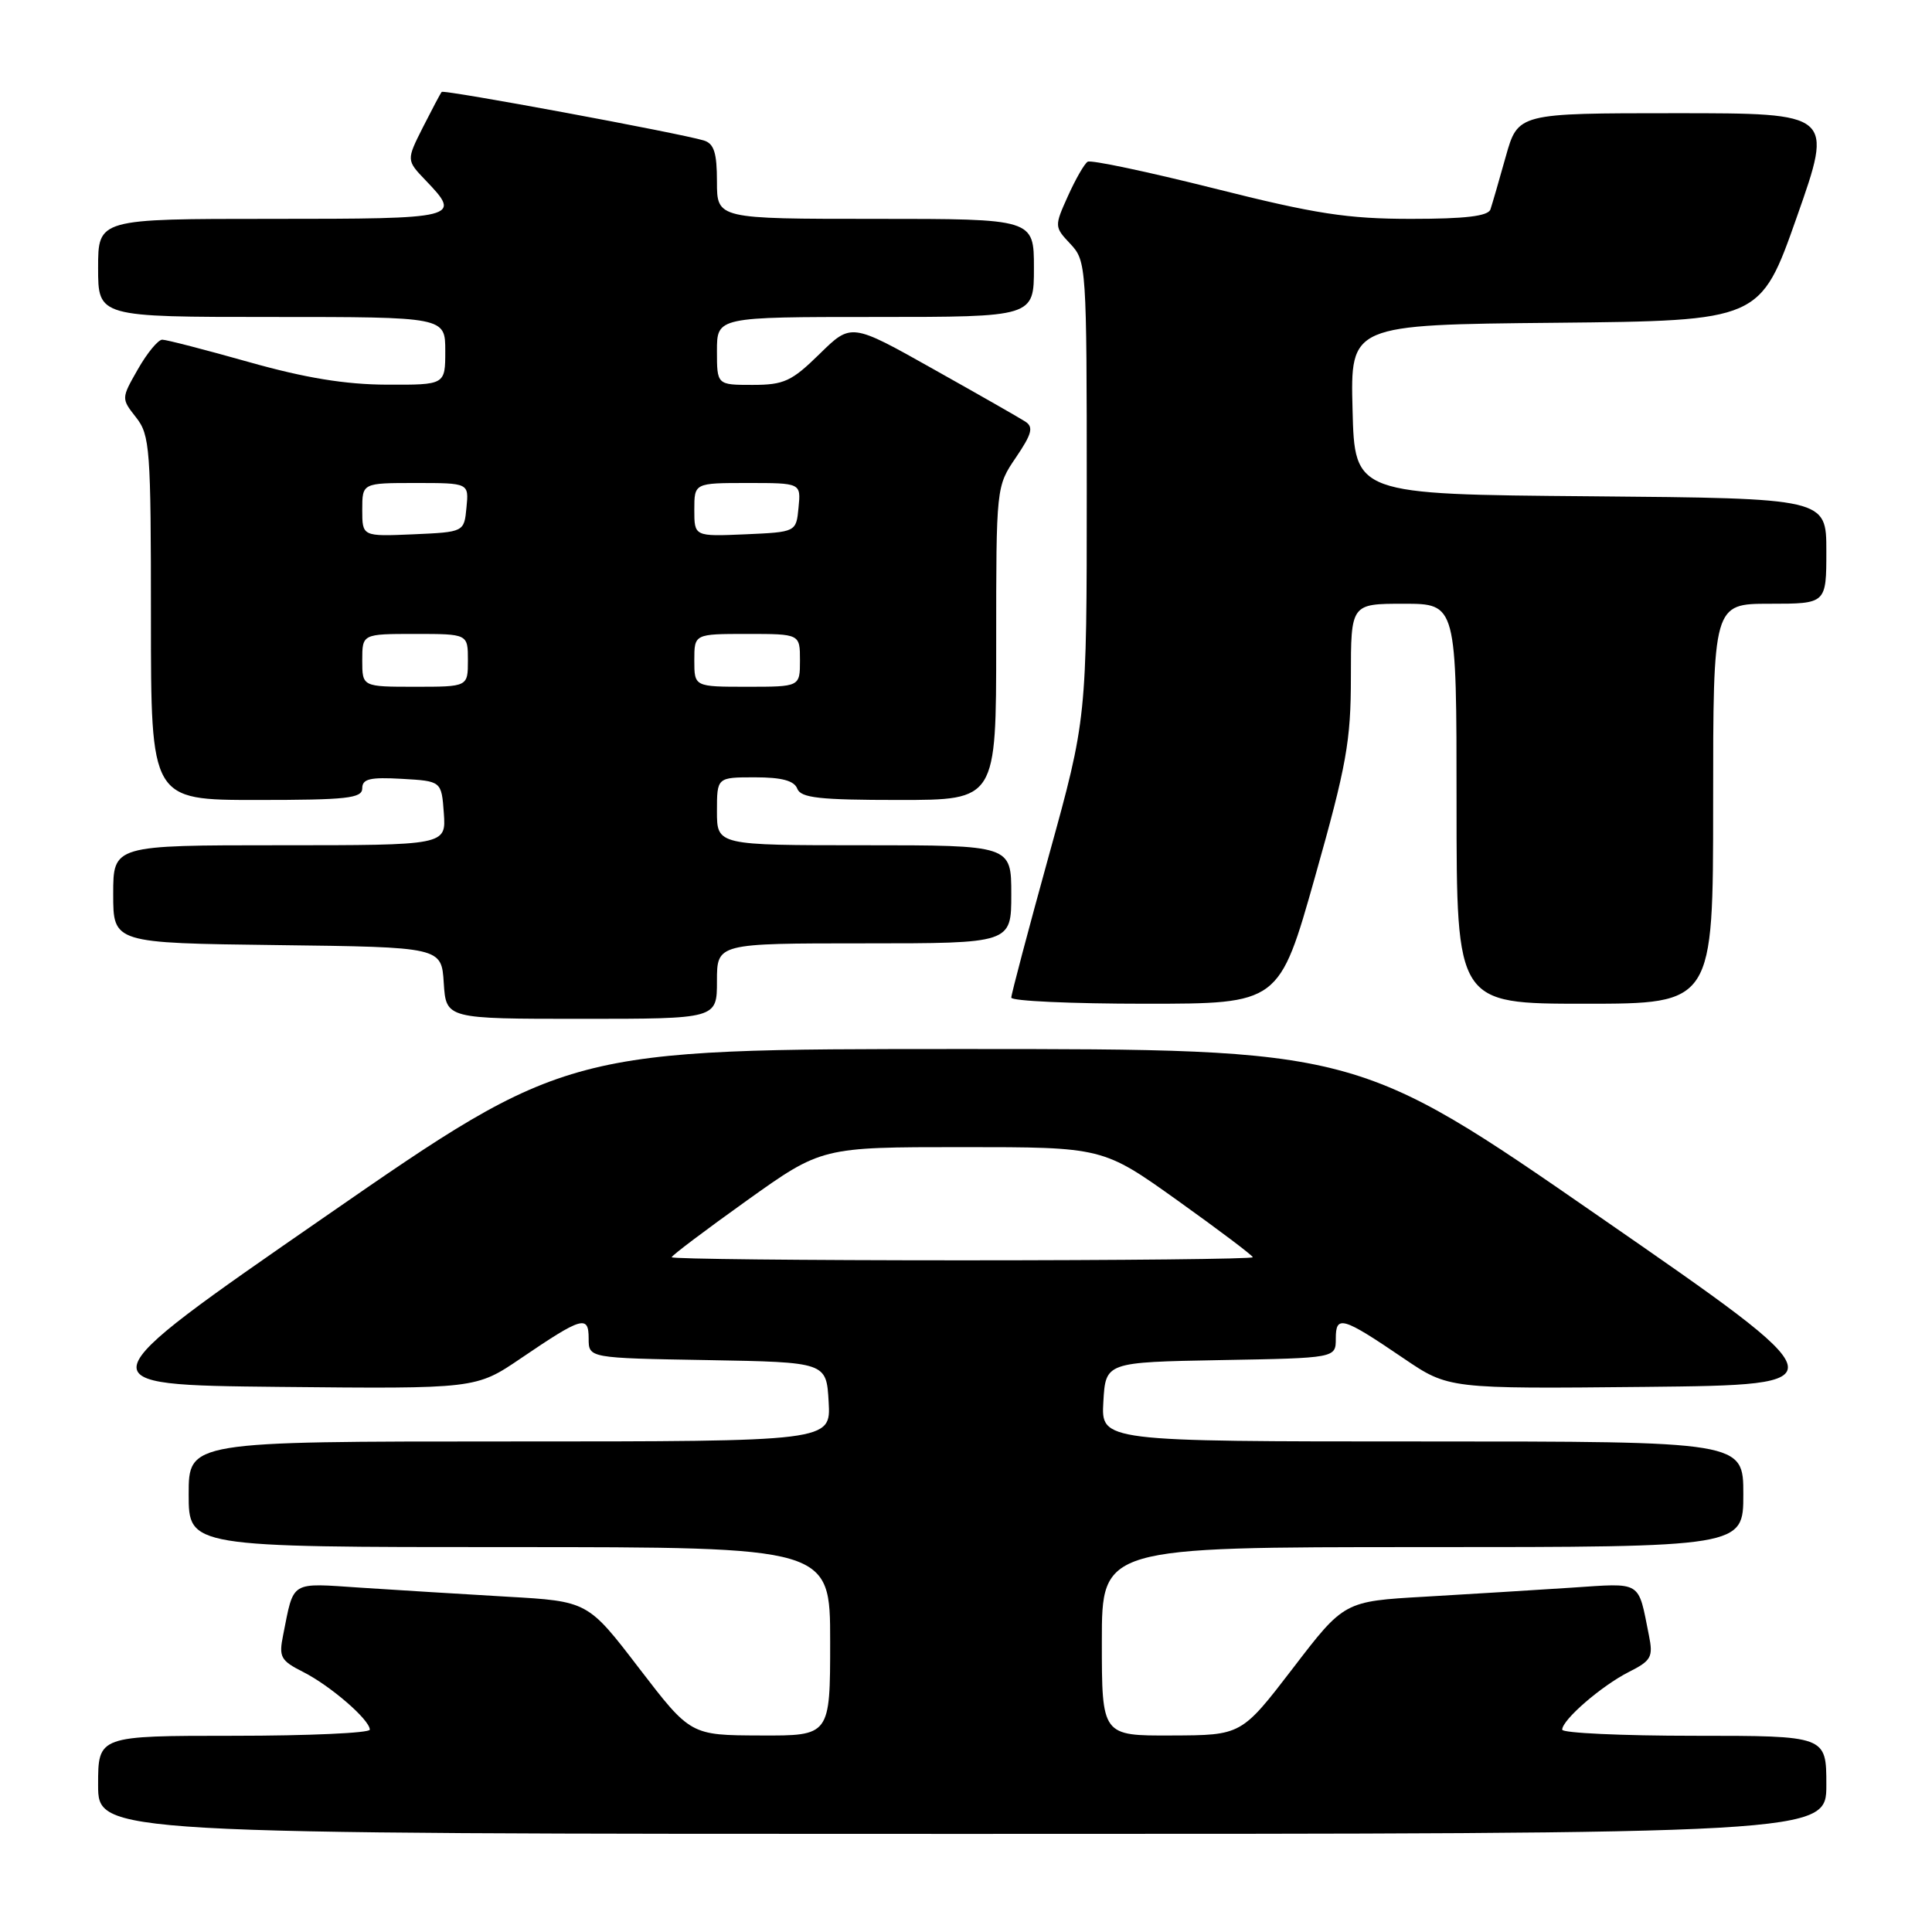 <?xml version="1.0" encoding="UTF-8" standalone="no"?>
<!DOCTYPE svg PUBLIC "-//W3C//DTD SVG 1.1//EN" "http://www.w3.org/Graphics/SVG/1.1/DTD/svg11.dtd" >
<svg xmlns="http://www.w3.org/2000/svg" xmlns:xlink="http://www.w3.org/1999/xlink" version="1.1" viewBox="0 0 256 256">
 <g >
 <path fill="currentColor"
d=" M 242.00 236.50 C 242.00 230.00 242.00 230.00 224.50 230.00 C 214.88 230.00 207.00 229.63 207.00 229.19 C 207.00 227.88 212.21 223.38 215.82 221.55 C 218.81 220.04 219.07 219.57 218.49 216.69 C 217.02 209.34 217.68 209.75 208.15 210.38 C 203.39 210.69 194.69 211.23 188.81 211.57 C 178.11 212.18 178.11 212.18 171.31 221.06 C 164.50 229.93 164.50 229.93 155.25 229.96 C 146.00 230.00 146.00 230.00 146.00 217.50 C 146.00 205.00 146.00 205.00 188.50 205.00 C 231.00 205.00 231.00 205.00 231.00 198.00 C 231.00 191.00 231.00 191.00 188.45 191.00 C 145.90 191.00 145.90 191.00 146.20 185.75 C 146.50 180.50 146.50 180.50 161.75 180.22 C 177.00 179.95 177.00 179.95 177.00 177.37 C 177.00 174.22 177.85 174.46 185.99 179.99 C 191.94 184.03 191.94 184.03 218.03 183.77 C 244.13 183.50 244.13 183.50 211.98 161.25 C 179.84 139.00 179.84 139.00 127.50 139.00 C 75.16 139.00 75.16 139.00 43.02 161.25 C 10.87 183.50 10.87 183.50 36.97 183.77 C 63.06 184.03 63.06 184.03 69.01 179.99 C 77.15 174.46 78.00 174.22 78.00 177.37 C 78.00 179.95 78.00 179.95 93.75 180.22 C 109.50 180.50 109.50 180.50 109.80 185.75 C 110.10 191.00 110.10 191.00 67.55 191.00 C 25.00 191.00 25.00 191.00 25.00 198.00 C 25.00 205.00 25.00 205.00 67.50 205.00 C 110.00 205.00 110.00 205.00 110.00 217.50 C 110.00 230.00 110.00 230.00 100.75 229.96 C 91.50 229.93 91.50 229.93 84.69 221.06 C 77.89 212.18 77.89 212.18 67.19 211.57 C 61.31 211.23 52.61 210.69 47.85 210.38 C 38.32 209.75 38.98 209.34 37.51 216.69 C 36.93 219.57 37.19 220.04 40.18 221.55 C 43.79 223.38 49.00 227.88 49.00 229.19 C 49.00 229.63 40.90 230.00 31.00 230.00 C 13.00 230.00 13.00 230.00 13.00 236.50 C 13.00 243.00 13.00 243.00 127.50 243.00 C 242.00 243.00 242.00 243.00 242.00 236.50 Z  M 95.00 130.00 C 95.00 125.00 95.00 125.00 114.50 125.00 C 134.00 125.00 134.00 125.00 134.00 118.50 C 134.00 112.00 134.00 112.00 114.50 112.00 C 95.00 112.00 95.00 112.00 95.00 107.50 C 95.00 103.00 95.00 103.00 100.03 103.00 C 103.58 103.00 105.23 103.44 105.64 104.50 C 106.11 105.73 108.57 106.00 119.11 106.00 C 132.00 106.00 132.00 106.00 132.00 85.23 C 132.00 64.48 132.00 64.46 134.62 60.61 C 136.73 57.50 136.97 56.59 135.87 55.87 C 135.12 55.38 129.61 52.24 123.64 48.89 C 112.79 42.79 112.79 42.79 108.60 46.90 C 104.90 50.53 103.88 51.00 99.71 51.00 C 95.00 51.00 95.00 51.00 95.00 46.50 C 95.00 42.00 95.00 42.00 116.00 42.00 C 137.00 42.00 137.00 42.00 137.00 35.50 C 137.00 29.00 137.00 29.00 116.00 29.00 C 95.00 29.00 95.00 29.00 95.00 24.07 C 95.00 20.24 94.61 19.02 93.25 18.61 C 89.93 17.62 58.82 11.85 58.53 12.18 C 58.37 12.35 57.26 14.46 56.04 16.86 C 53.84 21.23 53.84 21.23 56.42 23.92 C 61.20 28.91 60.83 29.00 36.00 29.00 C 13.00 29.00 13.00 29.00 13.00 35.50 C 13.00 42.00 13.00 42.00 36.00 42.00 C 59.00 42.00 59.00 42.00 59.00 46.50 C 59.00 51.00 59.00 51.00 51.25 50.97 C 45.76 50.95 40.44 50.08 33.00 47.98 C 27.22 46.35 22.05 45.01 21.50 45.01 C 20.95 45.01 19.50 46.77 18.28 48.91 C 16.06 52.80 16.06 52.80 18.03 55.31 C 19.87 57.65 20.00 59.44 20.00 81.91 C 20.00 106.00 20.00 106.00 34.00 106.00 C 45.99 106.00 48.00 105.78 48.00 104.45 C 48.00 103.20 49.04 102.96 53.25 103.20 C 58.50 103.50 58.50 103.50 58.81 107.75 C 59.11 112.00 59.11 112.00 37.06 112.00 C 15.00 112.00 15.00 112.00 15.00 118.48 C 15.00 124.96 15.00 124.96 36.75 125.23 C 58.50 125.50 58.50 125.50 58.80 130.25 C 59.11 135.00 59.11 135.00 77.05 135.00 C 95.00 135.00 95.00 135.00 95.00 130.00 Z  M 174.25 116.18 C 178.43 101.38 179.00 98.21 179.00 89.69 C 179.00 80.00 179.00 80.00 186.00 80.00 C 193.00 80.00 193.00 80.00 193.00 106.50 C 193.00 133.00 193.00 133.00 210.00 133.00 C 227.00 133.00 227.00 133.00 227.00 106.50 C 227.00 80.00 227.00 80.00 234.50 80.00 C 242.00 80.00 242.00 80.00 242.00 73.01 C 242.00 66.03 242.00 66.03 210.75 65.76 C 179.50 65.50 179.50 65.50 179.22 54.27 C 178.93 43.03 178.93 43.03 206.09 42.77 C 233.25 42.50 233.25 42.50 238.09 28.75 C 242.93 15.00 242.93 15.00 222.04 15.00 C 201.14 15.00 201.14 15.00 199.52 20.75 C 198.64 23.91 197.72 27.06 197.49 27.75 C 197.18 28.64 194.16 29.00 186.99 29.00 C 178.54 29.00 174.32 28.35 160.90 24.97 C 152.09 22.76 144.54 21.16 144.12 21.43 C 143.69 21.69 142.52 23.73 141.51 25.97 C 139.70 29.99 139.70 30.06 141.84 32.33 C 143.95 34.58 144.00 35.26 144.00 64.92 C 144.00 95.21 144.00 95.21 139.00 113.29 C 136.25 123.24 134.00 131.75 134.00 132.19 C 134.00 132.64 141.99 133.00 151.75 133.00 C 169.50 133.00 169.50 133.00 174.25 116.18 Z  M 89.00 166.59 C 89.00 166.37 93.47 163.00 98.94 159.09 C 108.87 152.00 108.87 152.00 127.50 152.00 C 146.13 152.00 146.13 152.00 156.06 159.09 C 161.53 163.00 166.00 166.37 166.00 166.59 C 166.00 166.82 148.68 167.00 127.50 167.00 C 106.32 167.00 89.00 166.82 89.00 166.59 Z  M 48.00 87.50 C 48.00 84.00 48.00 84.00 55.00 84.00 C 62.00 84.00 62.00 84.00 62.00 87.50 C 62.00 91.00 62.00 91.00 55.00 91.00 C 48.00 91.00 48.00 91.00 48.00 87.50 Z  M 92.00 87.50 C 92.00 84.00 92.00 84.00 99.00 84.00 C 106.00 84.00 106.00 84.00 106.00 87.50 C 106.00 91.00 106.00 91.00 99.00 91.00 C 92.00 91.00 92.00 91.00 92.00 87.50 Z  M 48.00 67.55 C 48.00 64.00 48.00 64.00 55.06 64.00 C 62.13 64.00 62.13 64.00 61.81 67.25 C 61.50 70.50 61.50 70.50 54.75 70.80 C 48.00 71.09 48.00 71.09 48.00 67.55 Z  M 92.00 67.55 C 92.00 64.00 92.00 64.00 99.06 64.00 C 106.13 64.00 106.13 64.00 105.81 67.25 C 105.50 70.50 105.50 70.50 98.75 70.80 C 92.00 71.09 92.00 71.09 92.00 67.55 Z "/>
</g>
</svg>